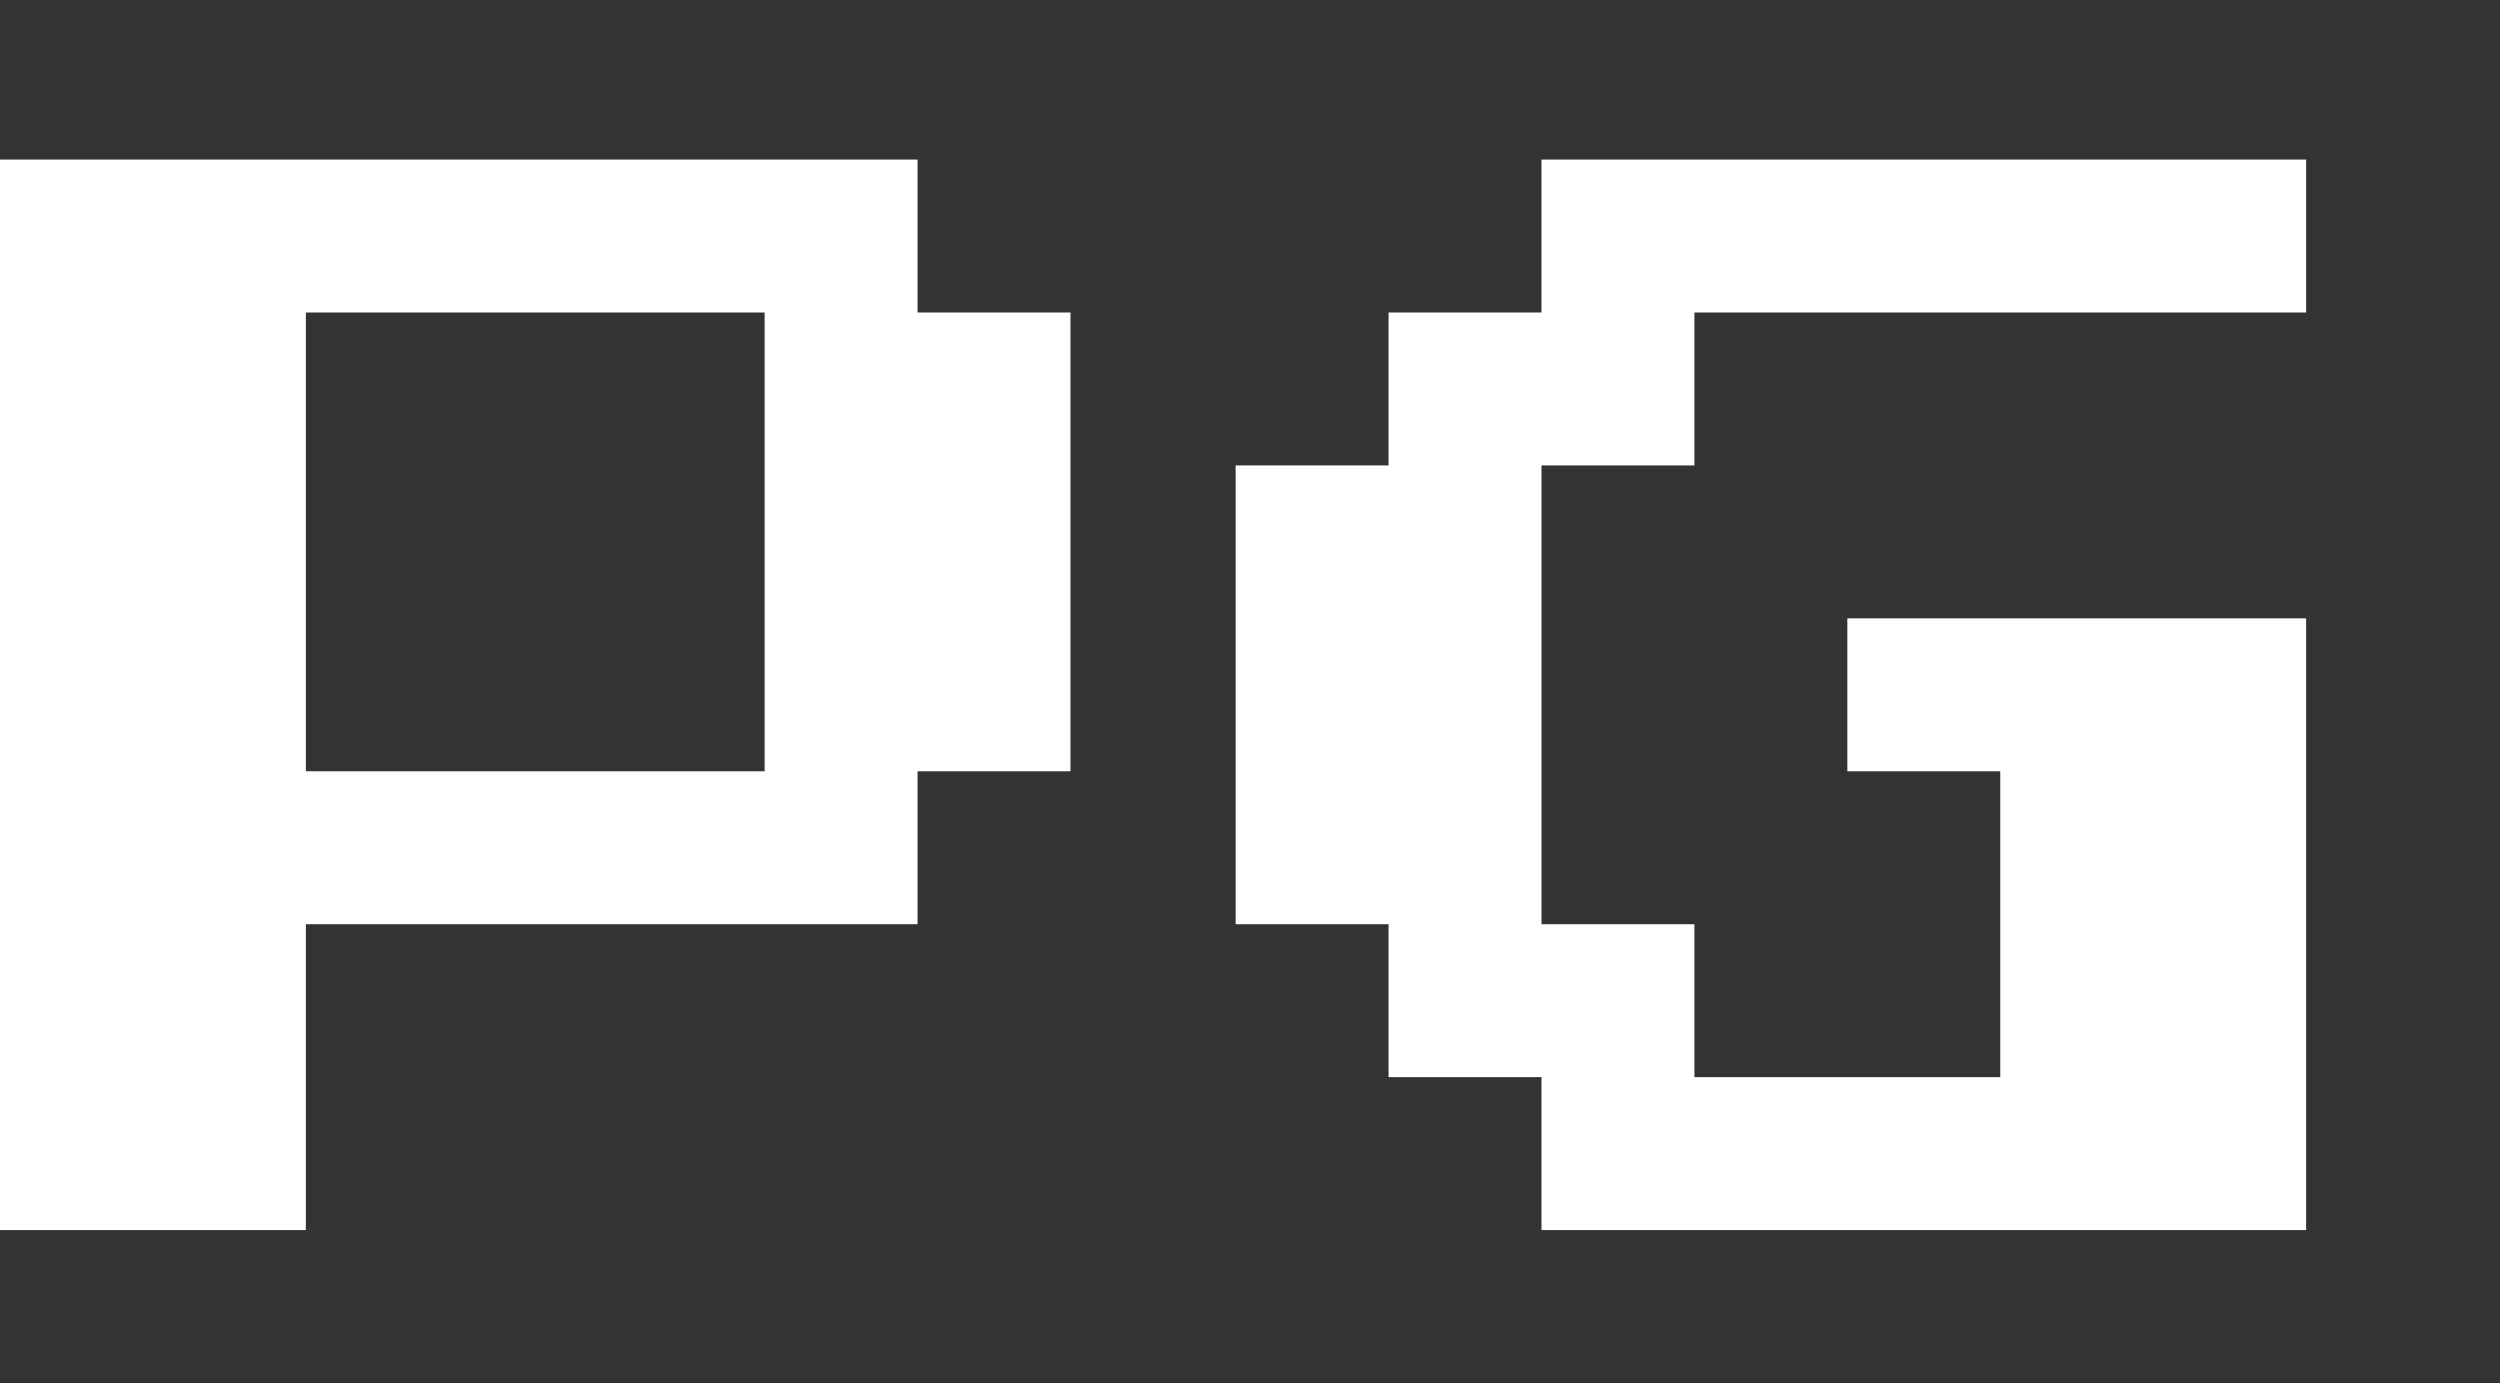 <svg width="47" height="26" viewBox="0 0 47 26" fill="none" xmlns="http://www.w3.org/2000/svg">
<rect x="0" y="0" width="47" height="26" fill="#333333" stroke="none"/>
<path d="M0 23.125V3H17.25V5.875H20.125V14.5H17.25V17.375H5.75V23.125H0ZM5.75 14.5H14.375V5.875H5.75V14.5ZM28.98 23.125V20.25H26.105V17.375H23.23V8.75H26.105V5.875H28.98V3H43.355V5.875H31.855V8.75H28.98V17.375H31.855V20.25H37.605V14.5H34.73V11.625H43.355V23.125H28.98Z" fill="white"/>
</svg>
